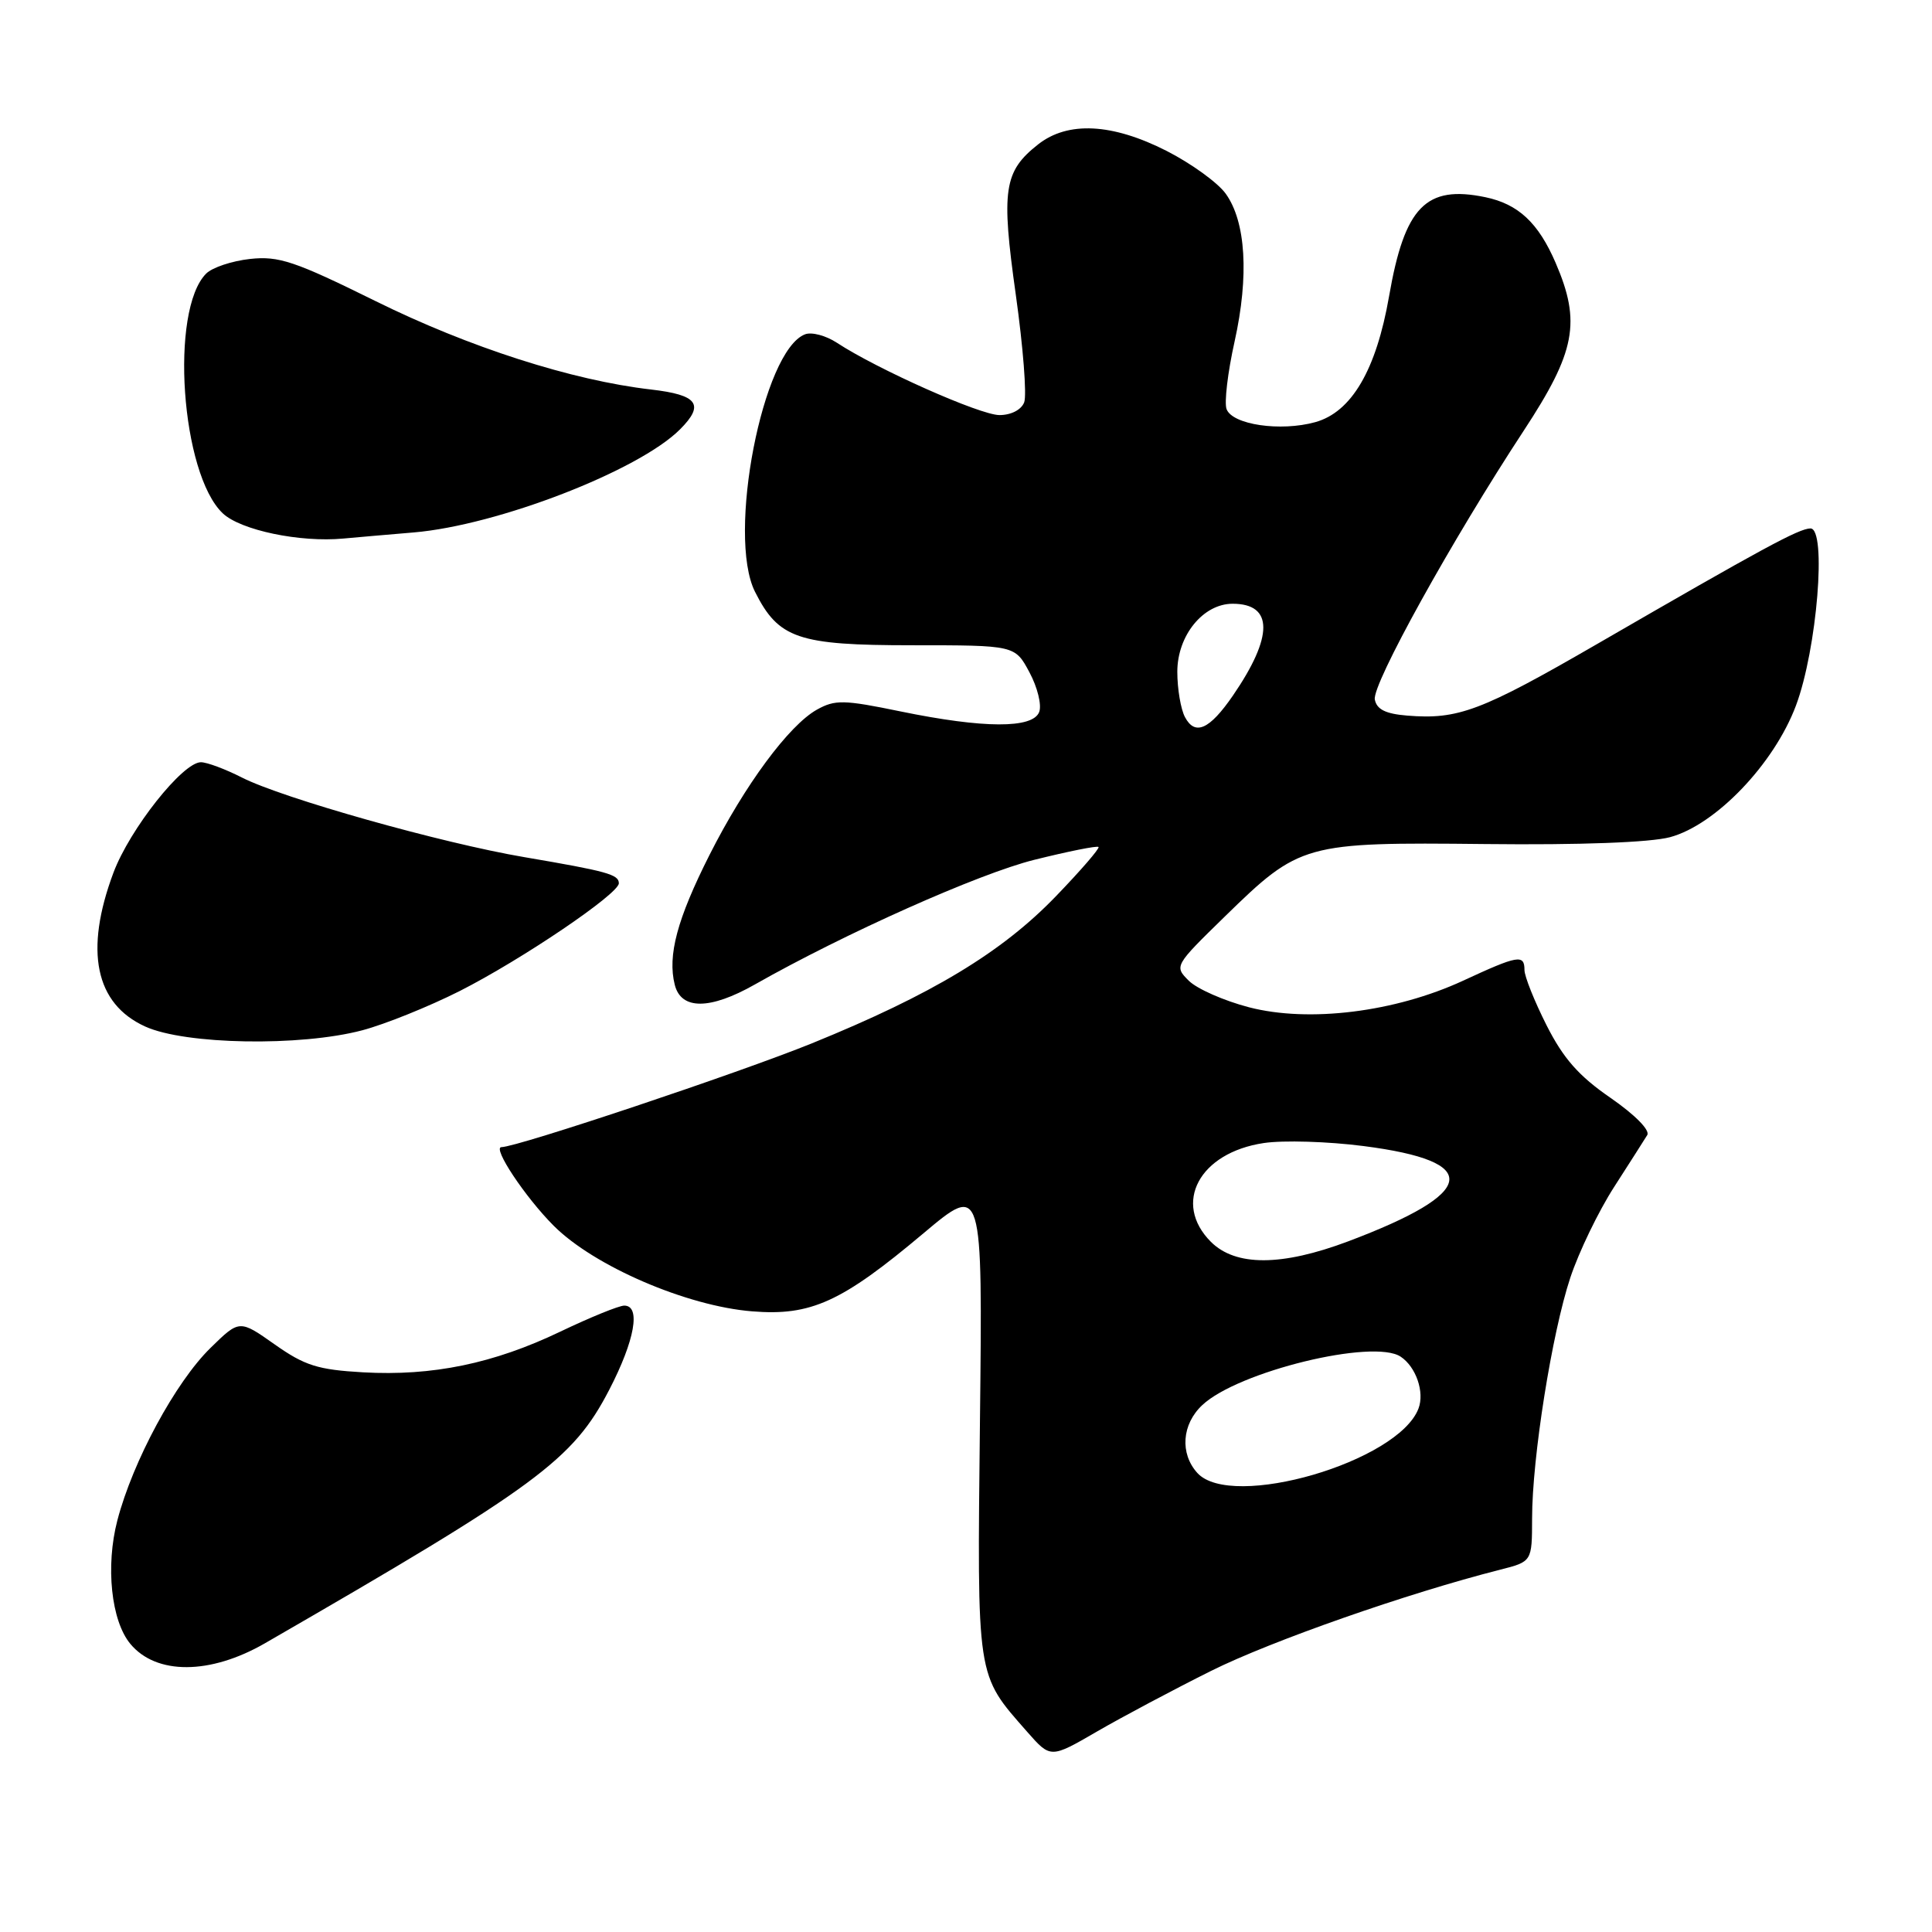 <?xml version="1.0" encoding="UTF-8" standalone="no"?>
<!DOCTYPE svg PUBLIC "-//W3C//DTD SVG 1.1//EN" "http://www.w3.org/Graphics/SVG/1.1/DTD/svg11.dtd" >
<svg xmlns="http://www.w3.org/2000/svg" xmlns:xlink="http://www.w3.org/1999/xlink" version="1.1" viewBox="0 0 256 256">
 <g >
 <path fill="currentColor"
d=" M 160.50 221.39 C 168.46 217.43 186.53 211.10 198.75 208.00 C 203.00 206.92 203.00 206.92 203.01 201.21 C 203.01 193.17 205.64 176.64 208.07 169.31 C 209.20 165.90 211.81 160.50 213.86 157.31 C 215.92 154.11 217.90 151.00 218.27 150.40 C 218.66 149.75 216.61 147.69 213.40 145.47 C 209.20 142.58 207.15 140.25 204.93 135.86 C 203.32 132.67 202.00 129.37 202.00 128.53 C 202.00 126.42 201.15 126.57 193.86 129.95 C 184.86 134.11 173.45 135.53 165.50 133.47 C 162.20 132.61 158.61 131.03 157.53 129.96 C 155.58 128.02 155.61 127.97 162.29 121.45 C 172.24 111.74 172.78 111.59 196.79 111.84 C 209.43 111.98 218.66 111.63 221.29 110.93 C 227.34 109.30 235.07 101.23 237.97 93.50 C 240.77 86.04 242.08 69.99 239.89 70.02 C 238.35 70.05 233.64 72.60 211.60 85.35 C 196.24 94.23 193.21 95.37 186.46 94.82 C 183.60 94.59 182.42 94.00 182.17 92.69 C 181.79 90.69 192.40 71.54 201.90 57.07 C 208.78 46.59 209.52 42.69 206.13 34.83 C 203.84 29.52 201.18 27.04 196.82 26.13 C 188.94 24.49 186.12 27.39 184.06 39.25 C 182.36 49.02 179.09 54.61 174.27 55.94 C 169.67 57.21 163.32 56.28 162.53 54.22 C 162.20 53.37 162.68 49.33 163.59 45.25 C 165.52 36.56 165.09 29.37 162.41 25.66 C 161.36 24.20 157.84 21.66 154.59 20.00 C 147.37 16.33 141.50 16.03 137.56 19.13 C 133.01 22.71 132.64 25.15 134.60 39.06 C 135.57 45.97 136.07 52.38 135.71 53.31 C 135.33 54.30 133.98 55.00 132.43 55.00 C 129.88 55.00 116.24 48.93 110.88 45.41 C 109.43 44.46 107.54 43.96 106.67 44.30 C 101.06 46.45 96.30 70.95 100.04 78.41 C 103.16 84.62 105.73 85.50 120.83 85.50 C 134.49 85.50 134.49 85.50 136.41 89.09 C 137.47 91.06 138.05 93.42 137.70 94.34 C 136.85 96.56 130.34 96.53 119.34 94.27 C 111.78 92.71 110.65 92.69 108.23 94.04 C 104.52 96.13 98.69 104.02 94.01 113.29 C 89.73 121.77 88.43 126.61 89.41 130.49 C 90.25 133.84 94.08 133.82 100.02 130.45 C 111.93 123.69 129.70 115.76 137.05 113.93 C 141.55 112.81 145.38 112.04 145.56 112.23 C 145.74 112.41 143.21 115.34 139.93 118.74 C 132.76 126.19 123.51 131.77 107.60 138.24 C 98.00 142.14 68.52 152.00 66.45 152.00 C 65.18 152.00 69.59 158.64 73.38 162.43 C 78.72 167.77 91.00 173.07 99.67 173.76 C 107.45 174.39 111.52 172.54 122.35 163.43 C 130.20 156.83 130.20 156.83 129.85 188.16 C 129.48 222.78 129.32 221.74 136.12 229.49 C 139.21 233.00 139.21 233.00 145.35 229.44 C 148.73 227.48 155.55 223.86 160.50 221.39 Z  M 35.11 217.74 C 71.25 196.89 75.91 193.46 80.74 184.13 C 84.12 177.60 84.94 173.00 82.72 173.00 C 82.02 173.00 78.21 174.55 74.26 176.44 C 65.41 180.68 57.30 182.36 48.11 181.84 C 42.12 181.50 40.38 180.95 36.41 178.15 C 31.73 174.85 31.73 174.85 27.90 178.60 C 23.26 183.13 17.60 193.61 15.55 201.46 C 13.97 207.52 14.73 214.77 17.27 217.82 C 20.70 221.96 27.85 221.93 35.11 217.74 Z  M 48.00 136.52 C 51.02 135.72 56.82 133.38 60.89 131.33 C 69.12 127.16 82.00 118.44 82.00 117.04 C 82.00 115.87 80.42 115.44 69.50 113.58 C 58.53 111.72 37.43 105.77 32.04 103.02 C 29.86 101.91 27.42 101.00 26.62 101.00 C 24.21 101.00 17.20 109.85 15.03 115.64 C 11.16 125.99 12.61 133.01 19.24 136.02 C 24.54 138.43 39.79 138.69 48.00 136.52 Z  M 54.83 70.55 C 65.93 69.61 84.62 62.38 90.10 56.90 C 93.40 53.60 92.48 52.33 86.25 51.61 C 75.82 50.41 62.14 46.02 49.73 39.88 C 39.06 34.61 36.95 33.90 33.15 34.31 C 30.75 34.57 28.13 35.44 27.32 36.25 C 22.47 41.10 23.98 62.81 29.53 68.03 C 31.91 70.26 39.76 71.90 45.50 71.36 C 47.15 71.21 51.35 70.84 54.83 70.55 Z  M 158.65 195.17 C 156.32 192.59 156.60 188.72 159.31 186.18 C 164.04 181.73 181.99 177.35 185.60 179.77 C 187.63 181.12 188.78 184.46 187.96 186.63 C 185.29 193.70 163.16 200.15 158.65 195.17 Z  M 160.45 164.55 C 155.34 159.43 158.91 152.74 167.45 151.46 C 170.03 151.07 175.99 151.25 180.69 151.86 C 196.48 153.89 195.81 158.02 178.63 164.49 C 169.83 167.80 163.73 167.82 160.45 164.55 Z  M 157.02 95.03 C 156.46 93.99 156.00 91.28 156.00 89.02 C 156.00 84.21 159.42 80.00 163.33 80.00 C 168.74 80.00 168.75 84.33 163.36 92.18 C 160.27 96.67 158.35 97.53 157.02 95.03 Z "/>
</g>
</svg>